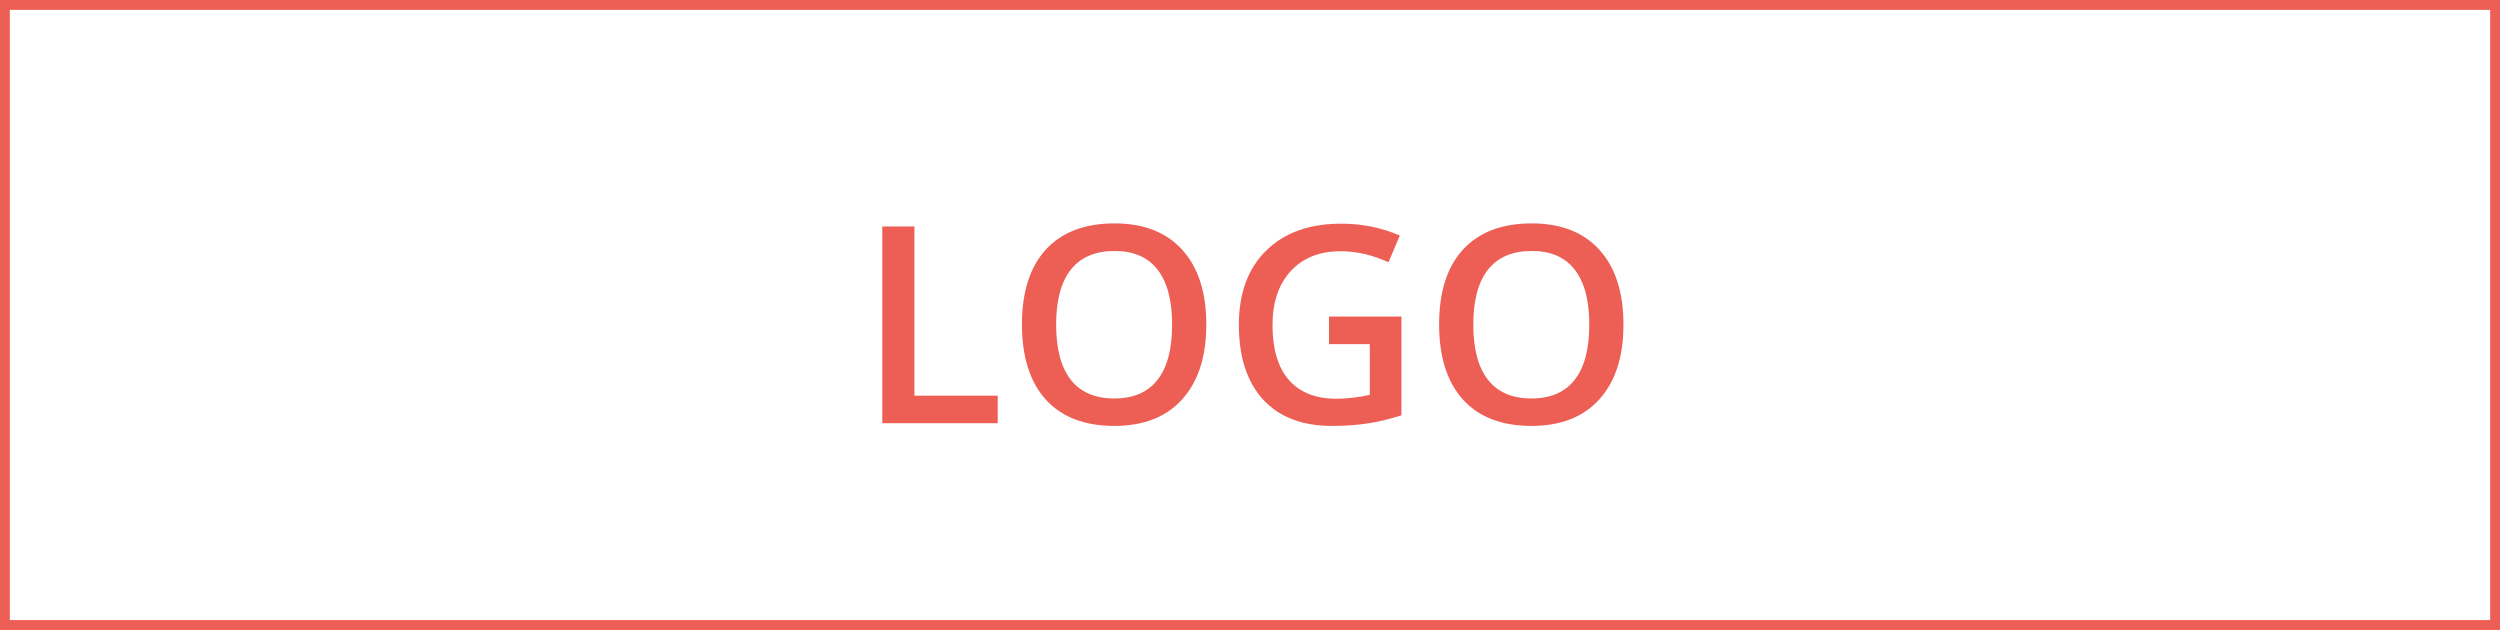<svg width="254" height="64" viewBox="0 0 254 64" fill="none" xmlns="http://www.w3.org/2000/svg">
<rect x="0.5" y="0.5" width="253" height="63" stroke="#ED5F55"/>
<path d="M89.639 43V23.012H92.906V40.197H101.369V43H89.639ZM122.561 32.978C122.561 36.232 121.745 38.762 120.113 40.566C118.491 42.371 116.189 43.273 113.209 43.273C110.192 43.273 107.872 42.38 106.25 40.594C104.637 38.798 103.83 36.251 103.83 32.951C103.83 29.652 104.641 27.118 106.264 25.35C107.895 23.581 110.219 22.697 113.236 22.697C116.208 22.697 118.505 23.595 120.127 25.391C121.749 27.186 122.561 29.715 122.561 32.978ZM107.303 32.978C107.303 35.44 107.799 37.308 108.793 38.584C109.786 39.851 111.258 40.484 113.209 40.484C115.15 40.484 116.613 39.855 117.598 38.598C118.591 37.34 119.088 35.467 119.088 32.978C119.088 30.527 118.596 28.667 117.611 27.4C116.636 26.134 115.178 25.5 113.236 25.5C111.277 25.5 109.796 26.134 108.793 27.4C107.799 28.667 107.303 30.527 107.303 32.978ZM135.029 32.158H142.385V42.193C141.182 42.585 140.024 42.863 138.912 43.027C137.809 43.191 136.615 43.273 135.33 43.273C132.304 43.273 129.971 42.38 128.33 40.594C126.689 38.798 125.869 36.269 125.869 33.006C125.869 29.788 126.794 27.273 128.645 25.459C130.495 23.636 133.042 22.725 136.287 22.725C138.374 22.725 140.352 23.126 142.221 23.928L141.072 26.648C139.45 25.901 137.827 25.527 136.205 25.527C134.072 25.527 132.386 26.197 131.146 27.537C129.907 28.877 129.287 30.709 129.287 33.033C129.287 35.476 129.843 37.335 130.955 38.611C132.076 39.878 133.685 40.512 135.781 40.512C136.839 40.512 137.969 40.38 139.172 40.115V34.961H135.029V32.158ZM164.943 32.978C164.943 36.232 164.128 38.762 162.496 40.566C160.874 42.371 158.572 43.273 155.592 43.273C152.575 43.273 150.255 42.38 148.633 40.594C147.02 38.798 146.213 36.251 146.213 32.951C146.213 29.652 147.024 27.118 148.646 25.35C150.278 23.581 152.602 22.697 155.619 22.697C158.59 22.697 160.887 23.595 162.51 25.391C164.132 27.186 164.943 29.715 164.943 32.978ZM149.686 32.978C149.686 35.44 150.182 37.308 151.176 38.584C152.169 39.851 153.641 40.484 155.592 40.484C157.533 40.484 158.996 39.855 159.98 38.598C160.974 37.34 161.471 35.467 161.471 32.978C161.471 30.527 160.979 28.667 159.994 27.4C159.019 26.134 157.561 25.5 155.619 25.5C153.66 25.5 152.178 26.134 151.176 27.4C150.182 28.667 149.686 30.527 149.686 32.978Z" fill="#ED5F55"/>
</svg>
